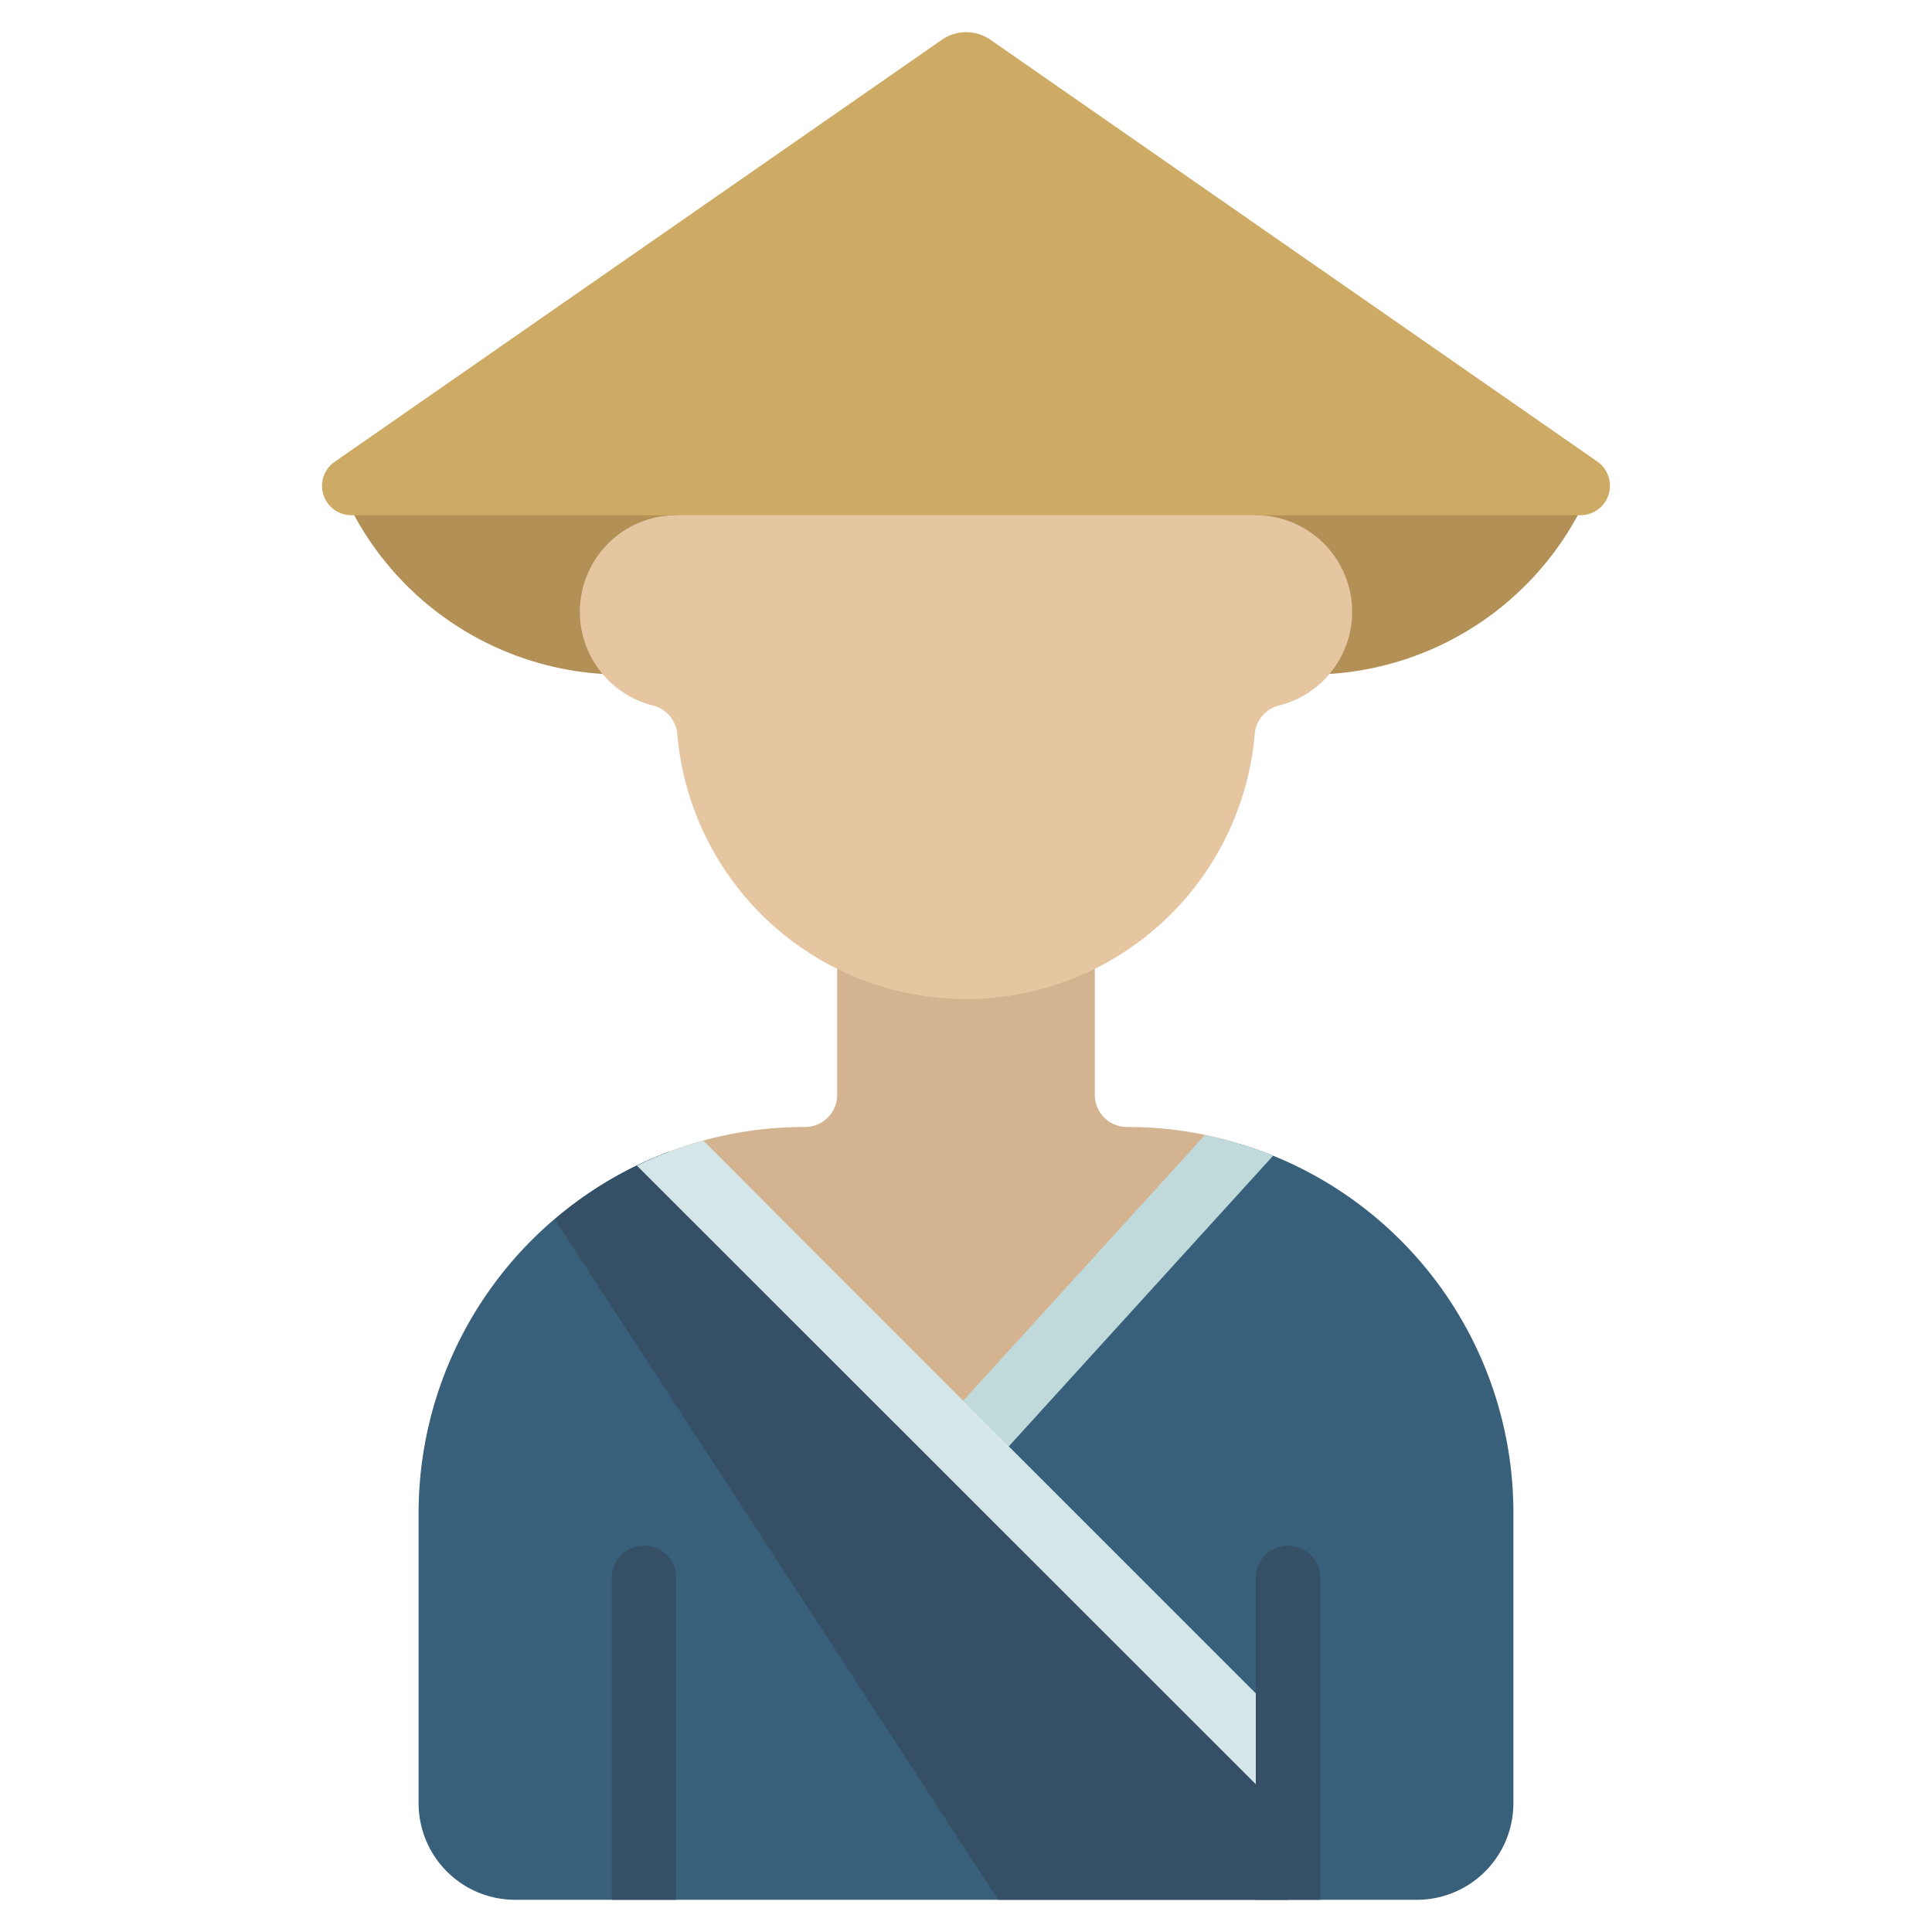 <svg id="Icons" height="512" viewBox="0 0 60 60" width="512" xmlns="http://www.w3.org/2000/svg"><path d="m38.52 35.53a11.965 11.965 0 0 1 8.48 11.47v9a3 3 0 0 1 -3 3h-28a3 3 0 0 1 -3-3v-9a11.989 11.989 0 0 1 7.77-11.23z" fill="#39607a"/><path d="m38.52 35.53-8.57 9.42-9.18-9.18a11.852 11.852 0 0 1 4.23-.77 1 1 0 0 0 1-1v-3.94h8v3.94a1 1 0 0 0 1 1 11.671 11.671 0 0 1 3.52.53z" fill="#d3b390"/><path d="m49 16a9.455 9.455 0 0 1 -7.71 4.93h-22.58a9.455 9.455 0 0 1 -7.71-4.93v-1h37z" fill="#b29056"/><path d="m21 16a3 3 0 0 0 -.76 5.9 1.009 1.009 0 0 1 .79.86 9 9 0 0 0 17.94 0 1.009 1.009 0 0 1 .79-.86 3 3 0 0 0 -.76-5.9l-1-1h-16z" fill="#e5c6a1"/><path d="m29.248 1.237-18.855 13.105a.91.91 0 0 0 .519 1.658h38.171a.915.915 0 0 0 .522-1.667l-18.843-13.096a1.327 1.327 0 0 0 -1.514 0z" fill="#ceab65"/><path d="m40 55v4h-9l-13.77-21.13a11.728 11.728 0 0 1 3.54-2.1l9.18 9.18z" fill="#355066"/><path d="m19 59v-10a1 1 0 0 1 2 0v10z" fill="#355066"/><path d="m39.54 35.89-8.85 9.73-.74-.67-.74-.67.03-.04 8.18-8.99a10.424 10.424 0 0 1 1.1.28 8.8 8.8 0 0 1 1.02.36z" fill="#c0dadc"/><path d="m40 53.59v2.82l-20.22-20.21c.32-.16.65-.3.99-.43s.71-.25 1.07-.35l8.78 8.79z" fill="#d4e6e7"/><path d="m39 59v-10a1 1 0 0 1 2 0v10z" fill="#355066"/></svg>